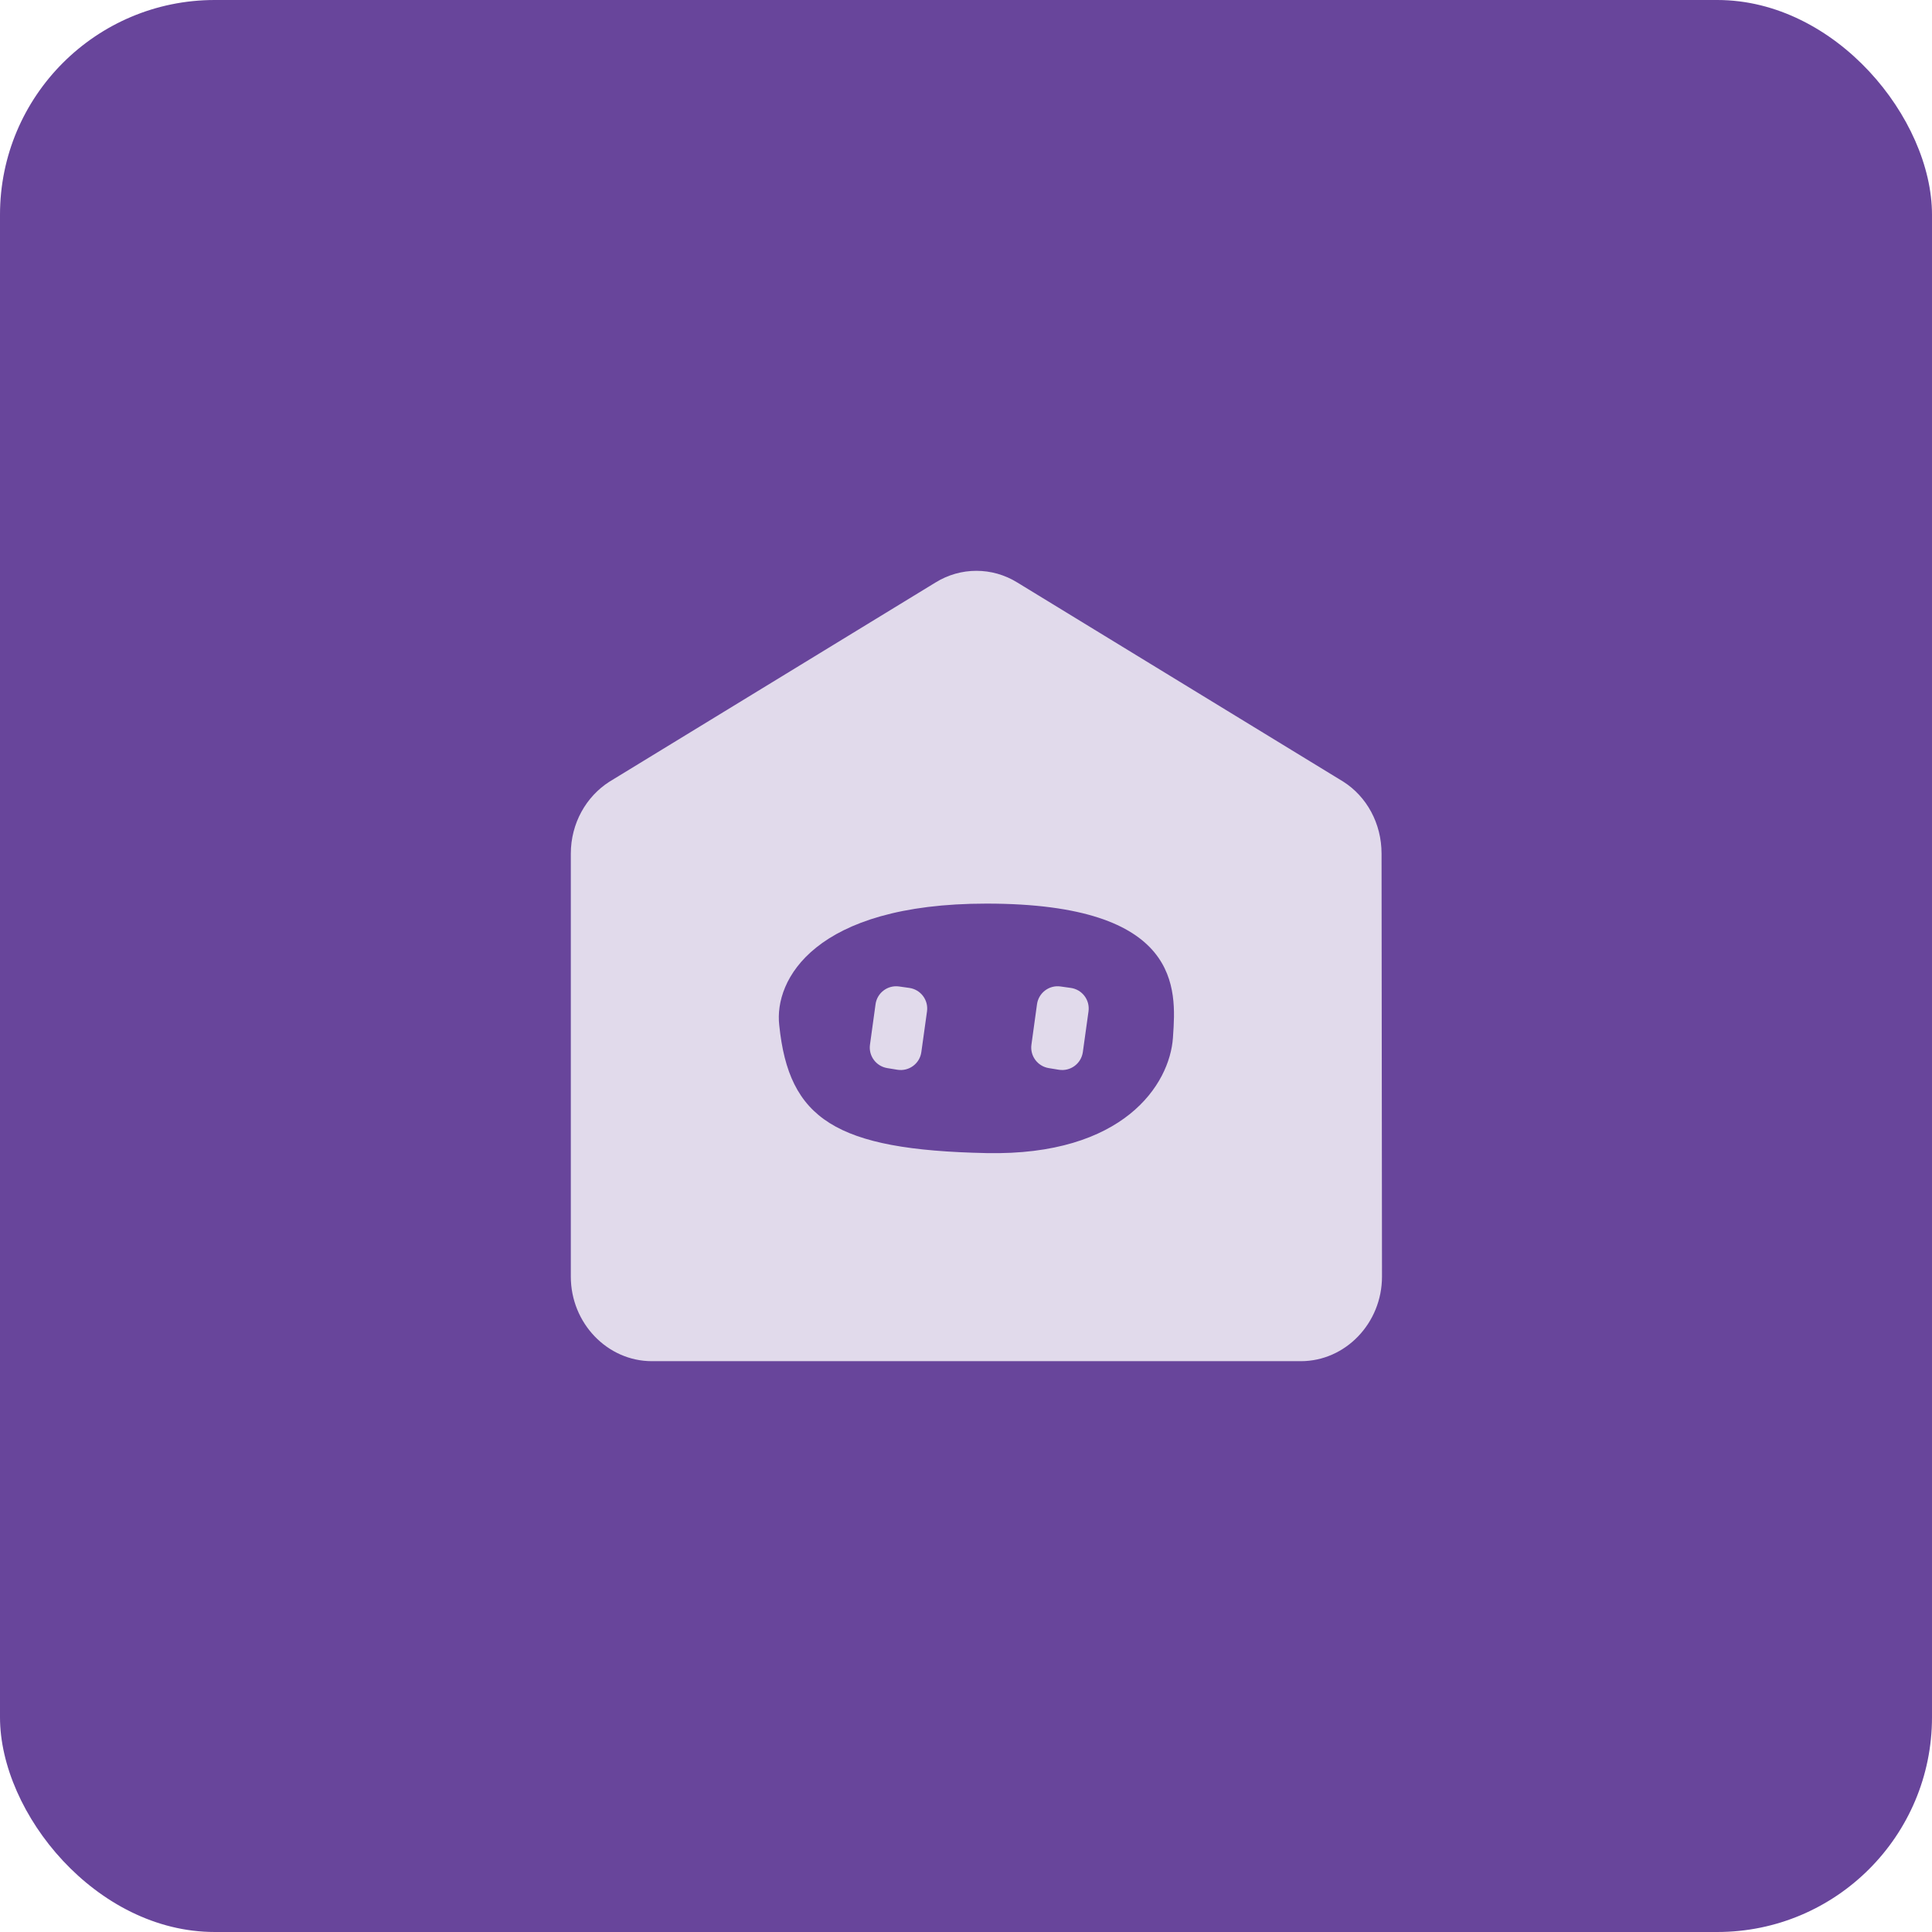 <svg width="44" height="44" viewBox="0 0 44 44" fill="none" xmlns="http://www.w3.org/2000/svg">
<rect width="44" height="44" rx="4.89" fill="#68459B"/>
<path fill-rule="evenodd" clip-rule="evenodd" d="M30.596 17.804C31.123 18.141 31.464 18.748 31.464 19.442L31.474 29.074C31.474 30.133 30.642 31 29.626 31H14.847C13.831 31 13 30.133 13 29.074L13 19.442C13 18.748 13.351 18.141 13.877 17.804L21.304 13.267C21.877 12.911 22.597 12.911 23.17 13.267L30.596 17.804ZM17.747 23.349C17.626 22.319 18.546 20.579 22.466 20.579C26.922 20.579 26.789 22.529 26.715 23.601L26.713 23.633C26.64 24.699 25.588 26.326 22.466 26.261C19.017 26.19 17.965 25.48 17.747 23.349ZM20.474 22.466C20.215 22.43 19.975 22.612 19.94 22.871L19.813 23.793C19.778 24.047 19.952 24.283 20.206 24.325L20.438 24.363C20.7 24.405 20.947 24.224 20.983 23.96L21.112 23.033C21.148 22.774 20.967 22.535 20.708 22.499L20.474 22.466ZM23.617 22.871C23.653 22.612 23.892 22.43 24.151 22.466L24.386 22.499C24.645 22.535 24.826 22.774 24.79 23.033L24.661 23.96C24.624 24.224 24.378 24.405 24.115 24.363L23.883 24.325C23.63 24.283 23.455 24.047 23.49 23.793L23.617 22.871Z" fill="#E1DAEB"/>
</svg>

